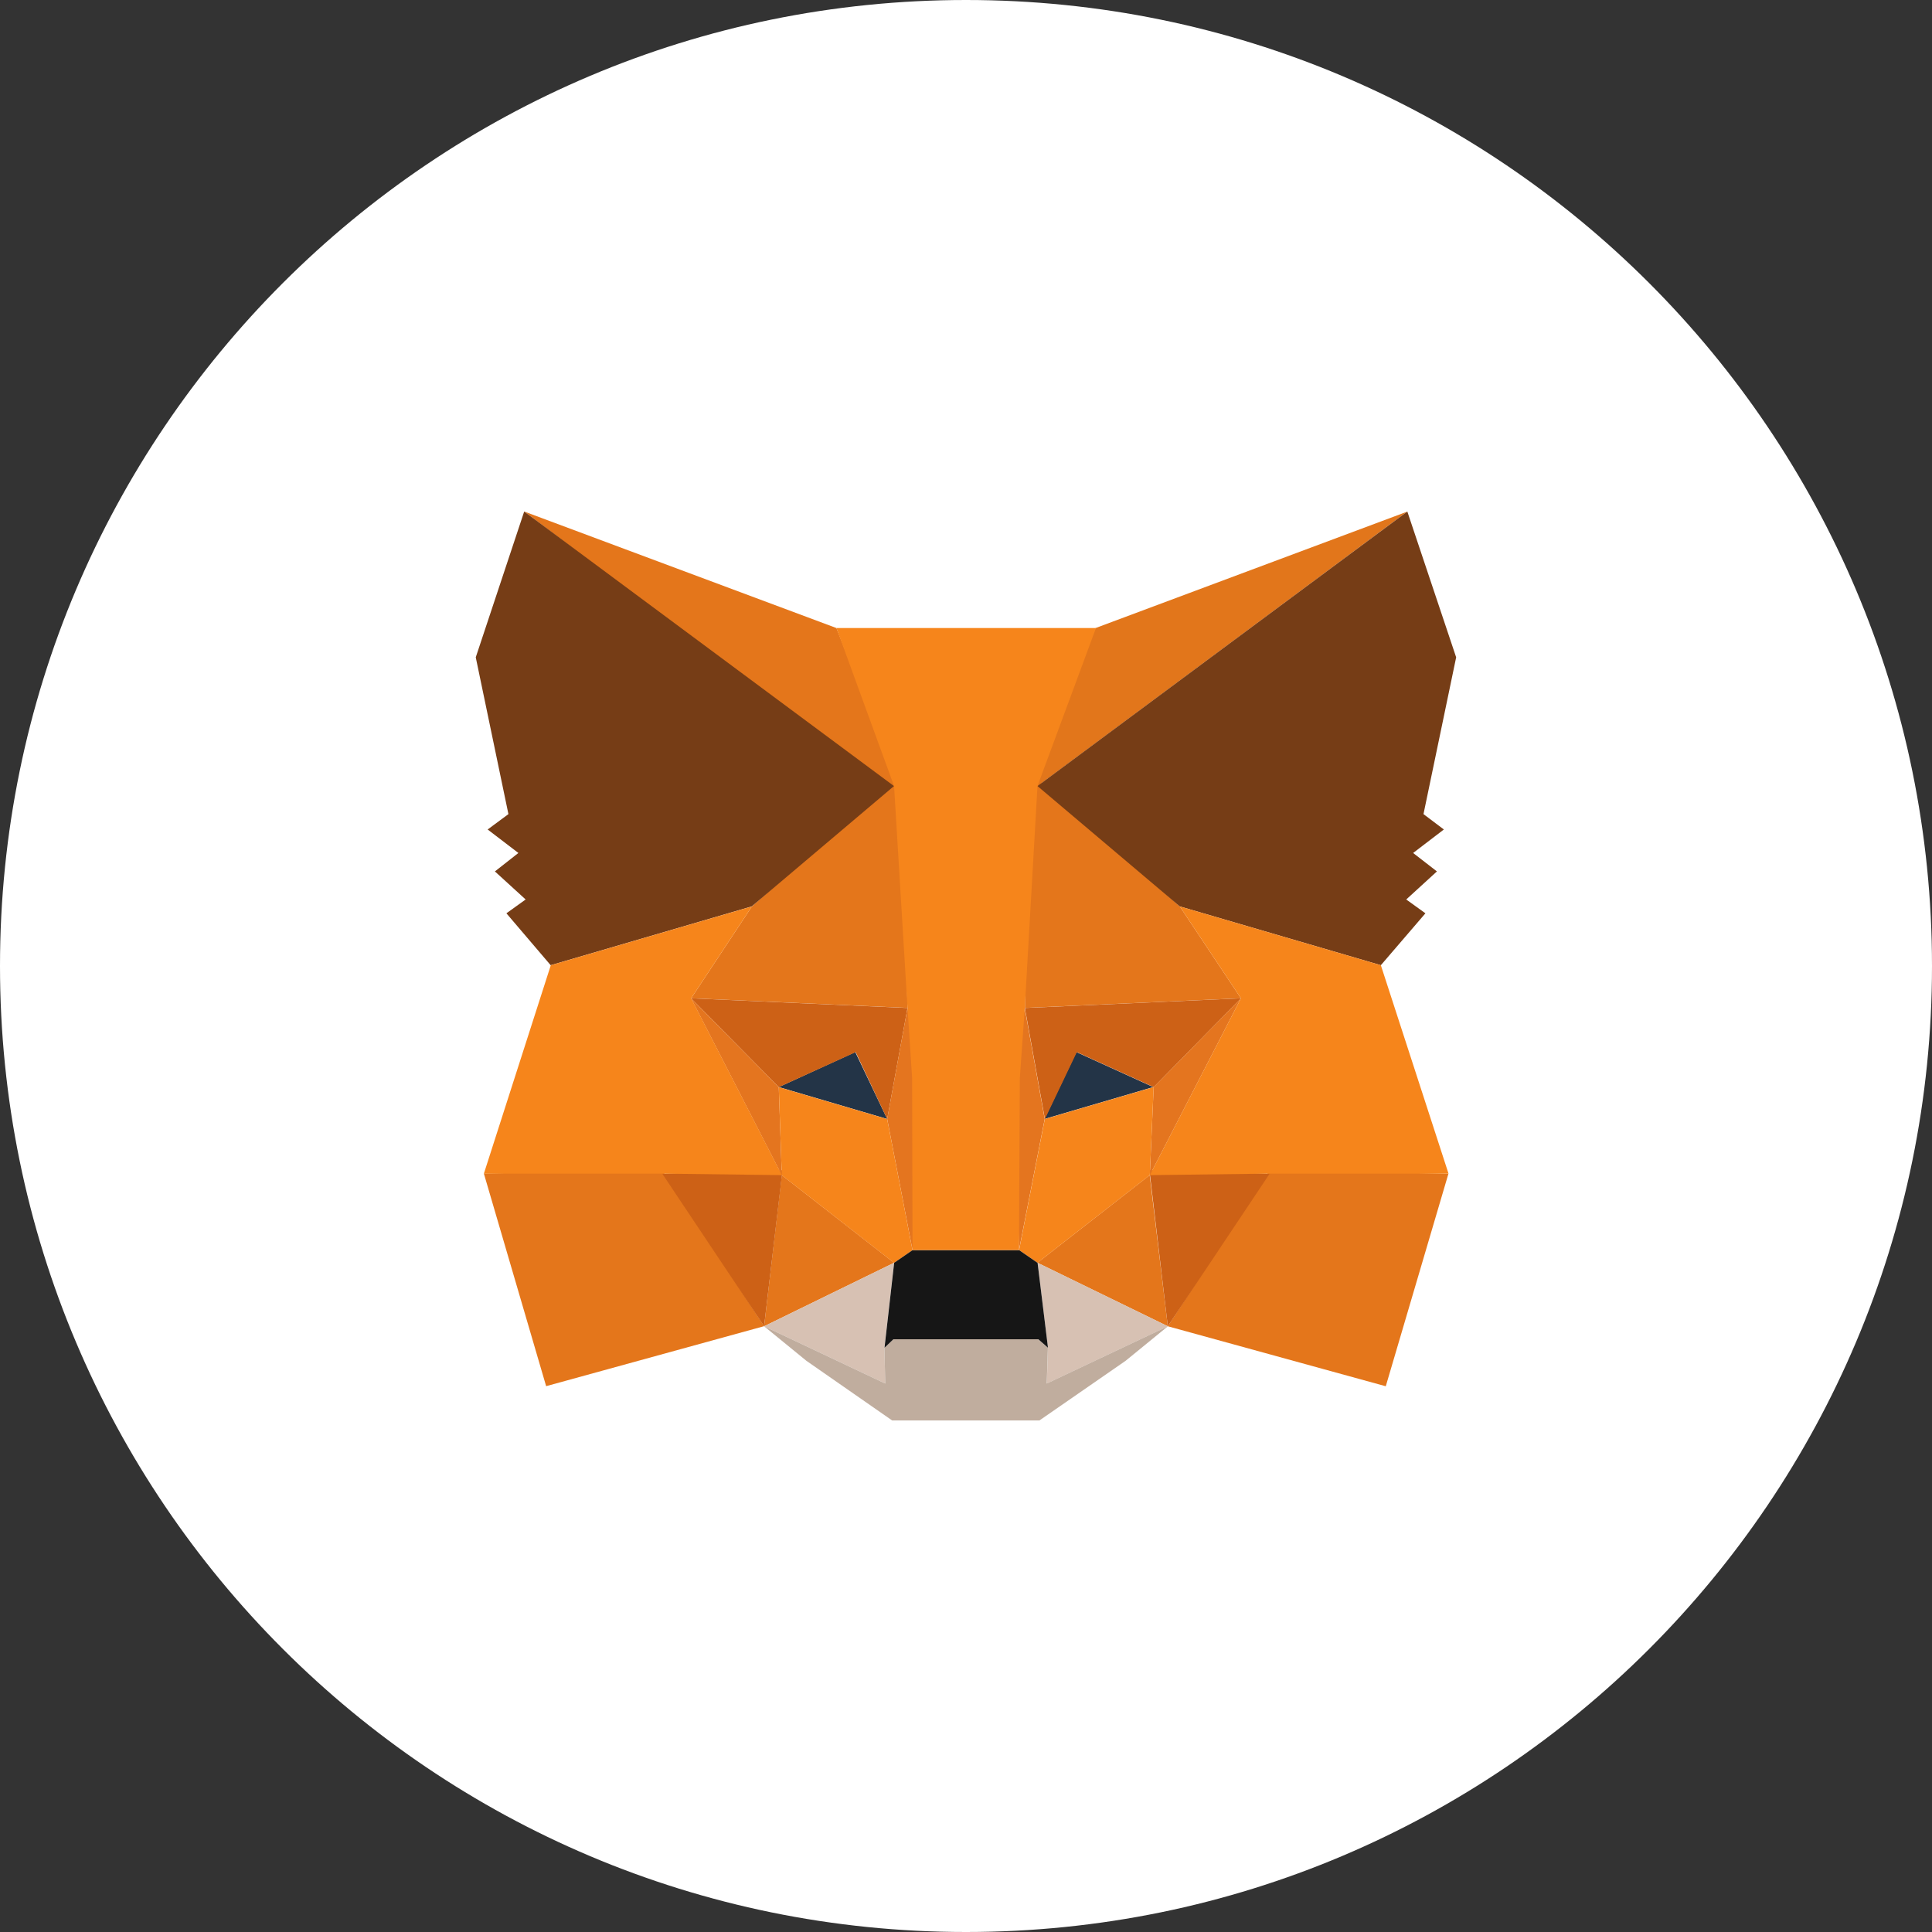 <svg width="44" height="44" viewBox="0 0 44 44" fill="none" xmlns="http://www.w3.org/2000/svg">
<rect x="0" y="0" width="44" height="44" fill="#333333" stroke="none"/>
<path d="M22 44C34.15 44 44 34.15 44 22C44 9.85 34.15 0 22 0C9.85 0 0 9.85 0 22C0 34.15 9.85 44 22 44Z" fill="url(#paint0_linear_25_802)"/>
<path d="M32.051 11.65L23.339 18.12L24.951 14.303L32.053 11.65H32.051Z" fill="#E2761B"/>
<path d="M11.94 11.65L20.582 18.183L19.049 14.303L11.94 11.65ZM28.917 26.649L26.596 30.205L31.56 31.571L32.987 26.73L28.915 26.651L28.917 26.649ZM11.02 26.728L12.438 31.569L17.402 30.203L15.081 26.647L11.018 26.726L11.02 26.728Z" fill="#E4761B"/>
<path d="M17.124 20.643L15.741 22.735L20.67 22.954L20.494 17.657L17.124 20.643ZM26.869 20.643L23.454 17.596L23.341 22.954L28.261 22.735L26.869 20.643ZM17.402 30.205L20.362 28.759L17.805 26.763L17.402 30.205ZM23.628 28.759L26.596 30.205L26.184 26.763L23.627 28.759H23.628Z" fill="#E4761B"/>
<path d="M26.598 30.205L23.63 28.759L23.867 30.694L23.841 31.509L26.6 30.205H26.598ZM17.402 30.205L20.161 31.509L20.142 30.694L20.362 28.759L17.402 30.205Z" fill="#D7C1B3"/>
<path d="M20.205 25.484L17.736 24.757L19.478 23.96L20.205 25.484ZM23.786 25.484L24.513 23.96L26.264 24.757L23.786 25.484Z" fill="#233447"/>
<path d="M17.402 30.205L17.822 26.649L15.081 26.728L17.402 30.205ZM26.177 26.649L26.596 30.205L28.917 26.728L26.177 26.649ZM28.261 22.736L23.341 22.956L23.797 25.486L24.524 23.962L26.275 24.759L28.263 22.736H28.261ZM17.736 24.759L19.487 23.962L20.205 25.486L20.668 22.956L15.739 22.736L17.736 24.759Z" fill="#CD6116"/>
<path d="M15.739 22.736L17.805 26.765L17.736 24.759L15.739 22.736ZM26.274 24.759L26.186 26.765L28.261 22.736L26.274 24.759ZM20.668 22.954L20.205 25.484L20.782 28.47L20.914 24.539L20.668 22.954ZM23.339 22.954L23.103 24.53L23.207 28.47L23.793 25.484L23.337 22.954H23.339Z" fill="#E4751F"/>
<path d="M23.795 25.484L23.209 28.47L23.628 28.759L26.186 26.763L26.274 24.757L23.795 25.484ZM17.736 24.759L17.805 26.765L20.362 28.761L20.782 28.472L20.205 25.486L17.736 24.759Z" fill="#F6851B"/>
<path d="M23.839 31.509L23.865 30.694L23.645 30.501H20.344L20.142 30.694L20.161 31.509L17.402 30.205L18.366 30.992L20.318 32.35H23.672L25.634 30.992L26.598 30.205L23.839 31.509Z" fill="#C0AD9E"/>
<path d="M23.628 28.759L23.209 28.47L20.784 28.47L20.364 28.759L20.144 30.694L20.346 30.501H23.647L23.867 30.694L23.63 28.759L23.628 28.759Z" fill="#161616"/>
<path d="M32.419 18.541L33.163 14.97L32.051 11.65L23.628 17.902L26.869 20.643L31.448 21.982L32.463 20.8L32.026 20.485L32.725 19.846L32.183 19.426L32.883 18.891L32.419 18.541ZM10.835 14.97L11.579 18.541L11.106 18.891L11.806 19.426L11.271 19.846L11.971 20.485L11.533 20.8L12.541 21.982L17.12 20.643L20.36 17.902L11.938 11.65L10.835 14.97Z" fill="#763D16"/>
<path d="M31.448 21.982L26.869 20.643L28.261 22.735L26.186 26.763L28.917 26.728H32.989L31.448 21.982ZM17.124 20.643L12.544 21.982L11.02 26.728L15.083 26.728L17.807 26.763L15.741 22.735L17.124 20.643ZM23.339 22.954L23.628 17.902L24.96 14.303H19.049L20.362 17.902L20.668 22.954L20.773 24.548L20.782 28.47H23.207L23.226 24.548L23.339 22.954Z" fill="#F6851B"/>
<defs>
<linearGradient id="paint0_linear_25_802" x1="21.249" y1="-0.288" x2="21.249" y2="43.676" gradientUnits="userSpaceOnUse">
<stop stop-color="white"/>
<stop offset="1" stop-color="white"/>
</linearGradient>
</defs>
</svg>
